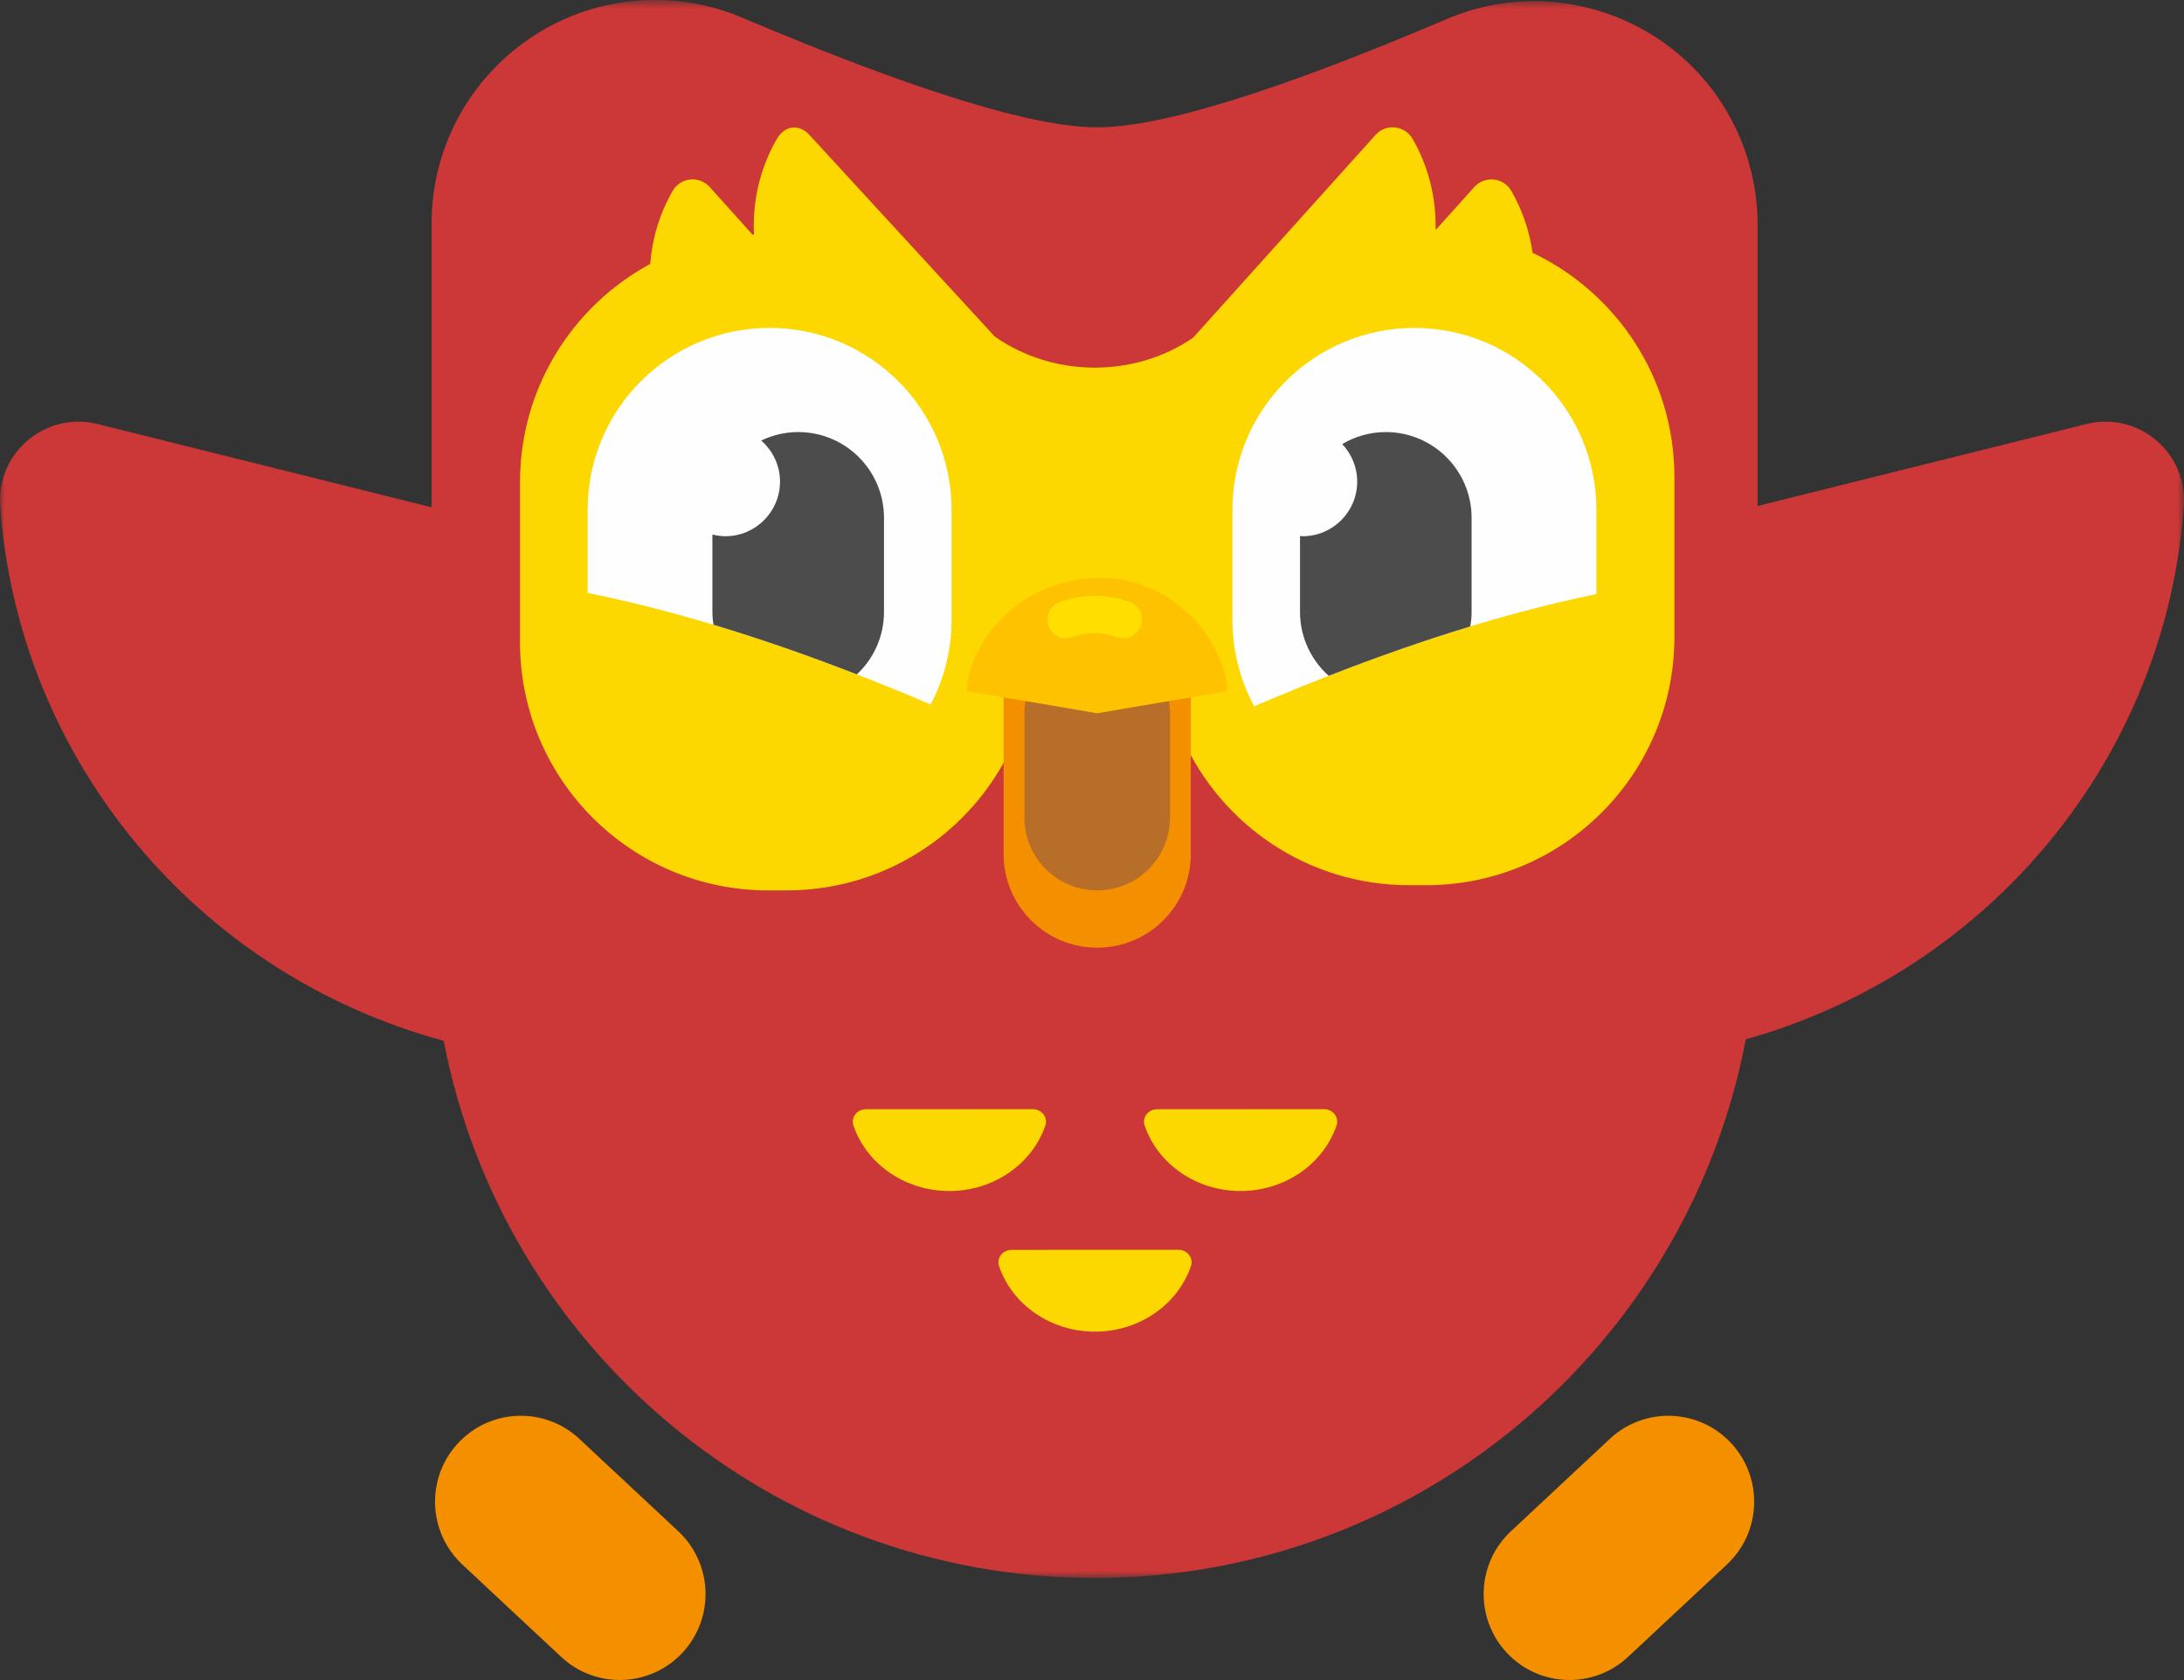 <?xml version="1.0" encoding="UTF-8" standalone="no"?>
<svg
   viewBox="0 0 243.19 187.062"
   fill="none"
   version="1.1"
   id="svg15"
   sodipodi:docname="logo.svg"
   width="243.19"
   height="187.062"
   inkscape:version="1.3 (0e150ed6c4, 2023-07-21)"
   xmlns:inkscape="http://www.inkscape.org/namespaces/inkscape"
   xmlns:sodipodi="http://sodipodi.sourceforge.net/DTD/sodipodi-0.dtd"
   xmlns="http://www.w3.org/2000/svg"
   xmlns:svg="http://www.w3.org/2000/svg">
  <rect x="0" y="0" width="243.19" height="187.062" fill="#333333" stroke="none"/>
  <defs
     id="defs15" />
  <sodipodi:namedview
     id="namedview15"
     pagecolor="#ffffff"
     bordercolor="#000000"
     borderopacity="0.25"
     inkscape:showpageshadow="2"
     inkscape:pageopacity="0.0"
     inkscape:pagecheckerboard="0"
     inkscape:deskcolor="#d1d1d1"
     inkscape:zoom="2.2077357"
     inkscape:cx="125.01496"
     inkscape:cy="185.25768"
     inkscape:window-width="1920"
     inkscape:window-height="999"
     inkscape:window-x="0"
     inkscape:window-y="0"
     inkscape:window-maximized="1"
     inkscape:current-layer="svg15" />
  <path
     fill-rule="evenodd"
     clip-rule="evenodd"
     d="m 51.01,160.684 c 3.593,-3.859 9.633,-4.075 13.493,-0.483 l 0.011,0.011 11.009,10.283 c 3.861,3.605 4.072,9.658 0.473,13.525 -3.594,3.859 -9.636,4.074 -13.493,0.482 -0.004,-0.004 -0.008,-0.006 -0.011,-0.01 l -11.009,-10.283 c -3.861,-3.606 -4.074,-9.659 -0.473,-13.525 z"
     fill="#f49000"
     id="path1" />
  <path
     fill-rule="evenodd"
     clip-rule="evenodd"
     d="m 192.76,160.684 c -3.593,-3.859 -9.633,-4.075 -13.494,-0.483 l -0.011,0.011 -11.008,10.283 c -3.862,3.605 -4.073,9.658 -0.472,13.525 3.593,3.859 9.634,4.074 13.492,0.482 0.004,-0.004 0.007,-0.006 0.012,-0.01 l 11.007,-10.283 c 3.863,-3.606 4.074,-9.659 0.474,-13.525 z"
     fill="#f49000"
     id="path2" />
  <mask
     id="mask0"
     mask-type="alpha"
     maskUnits="userSpaceOnUse"
     x="78"
     y="0"
     width="244"
     height="177">
    <path
       fill-rule="evenodd"
       clip-rule="evenodd"
       d="M 78,0.562 H 321.19 V 176.26 H 78 Z"
       fill="#ffffff"
       id="path3" />
  </mask>
  <g
     mask="url(#mask0)"
     id="g4"
     transform="translate(-78,-0.562)">
    <path
       fill-rule="evenodd"
       clip-rule="evenodd"
       d="m 310.326,47.776 -36.615,9.127 V 25.586 c 0,-3.353 -0.678,-6.671 -1.992,-9.756 C 266.331,3.187 251.712,-2.695 239.07,2.693 c -18.853,8.032 -31.818,12.049 -38.895,12.049 -7.127,0 -20.302,-4.071 -39.527,-12.211 -3.07,-1.301 -6.369,-1.97 -9.703,-1.97 -13.745,0 -24.886,11.142 -24.886,24.885 V 57.047 L 88.866,47.776 c -5.767,-1.438 -11.257,3.168 -10.844,9.095 1.952,28.014 21.683,52.066 49.383,59.584 6.553,34.066 36.504,59.806 72.48,59.806 36.034,0 66.022,-25.825 72.509,-59.971 27.38,-7.702 46.838,-31.61 48.775,-59.419 0.413,-5.927 -5.078,-10.533 -10.843,-9.095 z"
       fill="#50C800"
       id="path4"
       style="fill:#cc3737;fill-opacity:1" />
  </g>
  <path
     fill-rule="evenodd"
     clip-rule="evenodd"
     d="m 170.657,28.152 c -0.342,-2.392 -1.122,-4.734 -2.369,-6.897 -0.869,-1.508 -2.957,-1.726 -4.124,-0.43 l -4.222,4.695 c -0.03,-0.001 -0.061,-0.001 -0.09,-0.002 0.07,-3.469 -0.771,-6.952 -2.564,-10.062 -0.87,-1.509 -2.958,-1.726 -4.125,-0.429 l -20.306,22.572 c -6.503,4.484 -15.588,4.455 -22.099,-0.136 L 90.15,15.045 c -1.165,-1.296 -2.78,-1.078 -3.65,0.429 -1.894,3.285 -2.724,6.985 -2.543,10.644 -0.052,0.004 -0.105,0.01 -0.159,0.012 l -4.772,-5.306 c -1.166,-1.296 -3.254,-1.078 -4.124,0.43 -1.46,2.531 -2.279,5.312 -2.5,8.13 -8.634,4.671 -14.5,13.807 -14.5,24.313 v 17.819 c 0,15.257 12.37,27.627 27.628,27.627 h 2.069 c 11.432,0 21.241,-6.943 25.442,-16.844 8.66,-0.039 14.879,-0.054 18.648,-0.043 4.327,9.616 13.985,16.307 25.202,16.307 h 1.929 c 15.257,0 27.626,-12.368 27.626,-27.627 v -17.82 c 0,-11.022 -6.455,-20.532 -15.789,-24.966 z"
     fill="#8EE000"
     id="path5"
     style="fill:#fdd700;fill-opacity:1" />
  <path
     fill-rule="evenodd"
     clip-rule="evenodd"
     d="m 107.698,76.117 c 1.215,-6.627 7.297,-11.77 14.89,-11.77 6.766,0 12.846,5.143 14.062,11.77 v 0.841 l -14.475,2.469 -14.477,-2.469 z"
     fill="#ffc200"
     id="path6" />
  <path
     fill-rule="evenodd"
     clip-rule="evenodd"
     d="m 122.174,79.426 -10.421,-1.778 c 0,0.007 -0.001,0.015 -0.001,0.021 v 17.432 c 0,5.757 4.667,10.422 10.422,10.422 5.756,0 10.423,-4.665 10.423,-10.422 v -17.432 c 0,-0.006 -0.001,-0.013 -0.001,-0.021 z"
     fill="#f49000"
     id="path7" />
  <path
     fill-rule="evenodd"
     clip-rule="evenodd"
     d="m 122.174,79.426 -7.985,-1.361 c -0.074,0.439 -0.12,0.887 -0.12,1.348 v 11.625 c 0,4.477 3.628,8.105 8.105,8.105 4.477,0 8.106,-3.629 8.106,-8.105 v -11.625 c 0,-0.461 -0.047,-0.91 -0.12,-1.348 z"
     fill="#b66e28"
     id="path8" />
  <path
     fill-rule="evenodd"
     clip-rule="evenodd"
     d="m 177.761,66.145 v -9.369 c 0,-11.191 -9.073,-20.265 -20.265,-20.265 -11.194,0 -20.267,9.074 -20.267,20.265 v 12.245 c 0,3.484 0.88,6.762 2.43,9.626 13.873,-5.961 26.667,-10.151 38.102,-12.501 z"
     fill="#fefefe"
     id="path9" />
  <path
     fill-rule="evenodd"
     clip-rule="evenodd"
     d="m 125.069,71.062 c -0.235,0 -0.475,-0.041 -0.71,-0.126 -1.664,-0.608 -3.284,-0.608 -4.948,0 -1.078,0.394 -2.267,-0.162 -2.659,-1.238 -0.391,-1.076 0.163,-2.267 1.239,-2.659 2.583,-0.941 5.204,-0.941 7.788,0 1.076,0.392 1.63,1.583 1.239,2.659 -0.306,0.841 -1.102,1.364 -1.949,1.364 z"
     fill="#ffde00"
     id="path10" />
  <path
     fill-rule="evenodd"
     clip-rule="evenodd"
     d="m 85.696,36.51 c -11.194,0 -20.266,9.073 -20.266,20.265 v 9.251 c 11.449,2.299 24.277,6.467 38.199,12.418 1.484,-2.817 2.332,-6.019 2.332,-9.424 v -12.245 c 0,-11.192 -9.073,-20.265 -20.265,-20.265 z"
     fill="#fefefe"
     id="path11" />
  <path
     fill-rule="evenodd"
     clip-rule="evenodd"
     d="m 147.951,75.249 c 5.45,-2.127 10.71,-3.962 15.765,-5.498 0.091,-0.527 0.147,-1.065 0.147,-1.618 v -10.47 c 0,-5.276 -4.277,-9.553 -9.553,-9.553 -1.775,0 -3.431,0.493 -4.856,1.336 1.029,1.091 1.671,2.554 1.671,4.173 0,3.364 -2.721,6.089 -6.079,6.089 -0.099,0 -0.191,-0.023 -0.289,-0.028 v 8.454 c 0,2.832 1.238,5.367 3.194,7.116 z"
     fill="#4c4c4c"
     id="path12" />
  <path
     fill-rule="evenodd"
     clip-rule="evenodd"
     d="m 131.221,139.161 -18.58,0.007 c -0.997,0 -1.703,0.921 -1.396,1.818 1.476,4.314 5.773,7.291 10.683,7.289 4.908,-0.002 9.209,-2.982 10.687,-7.296 0.308,-0.898 -0.398,-1.818 -1.394,-1.818 z m 16.214,-15.659 -18.582,0.007 c -0.995,0 -1.702,0.92 -1.394,1.819 1.475,4.312 5.773,7.289 10.681,7.288 4.909,-0.003 9.208,-2.982 10.687,-7.296 0.308,-0.897 -0.397,-1.818 -1.392,-1.818 z m -31.032,1.818 c 0.307,-0.897 -0.399,-1.818 -1.395,-1.818 l -18.58,0.007 c -0.995,0 -1.703,0.92 -1.396,1.819 1.477,4.312 5.773,7.289 10.682,7.288 4.909,-0.003 9.209,-2.982 10.689,-7.296 z"
     fill="#8EE000"
     id="path13"
     style="fill:#fdd700;fill-opacity:1" />
  <path
     fill-rule="evenodd"
     clip-rule="evenodd"
     d="m 88.88,48.109 c -1.478,0 -2.872,0.344 -4.12,0.945 1.273,1.115 2.094,2.736 2.094,4.564 0,3.363 -2.723,6.089 -6.079,6.089 -0.501,0 -0.982,-0.079 -1.449,-0.193 v 8.618 c 0,0.487 0.049,0.962 0.119,1.431 5.118,1.536 10.446,3.381 15.968,5.527 1.856,-1.743 3.021,-4.212 3.021,-6.958 v -10.47 c 0,-5.277 -4.277,-9.553 -9.554,-9.553 z"
     fill="#4c4c4c"
     id="path14" />
</svg>
